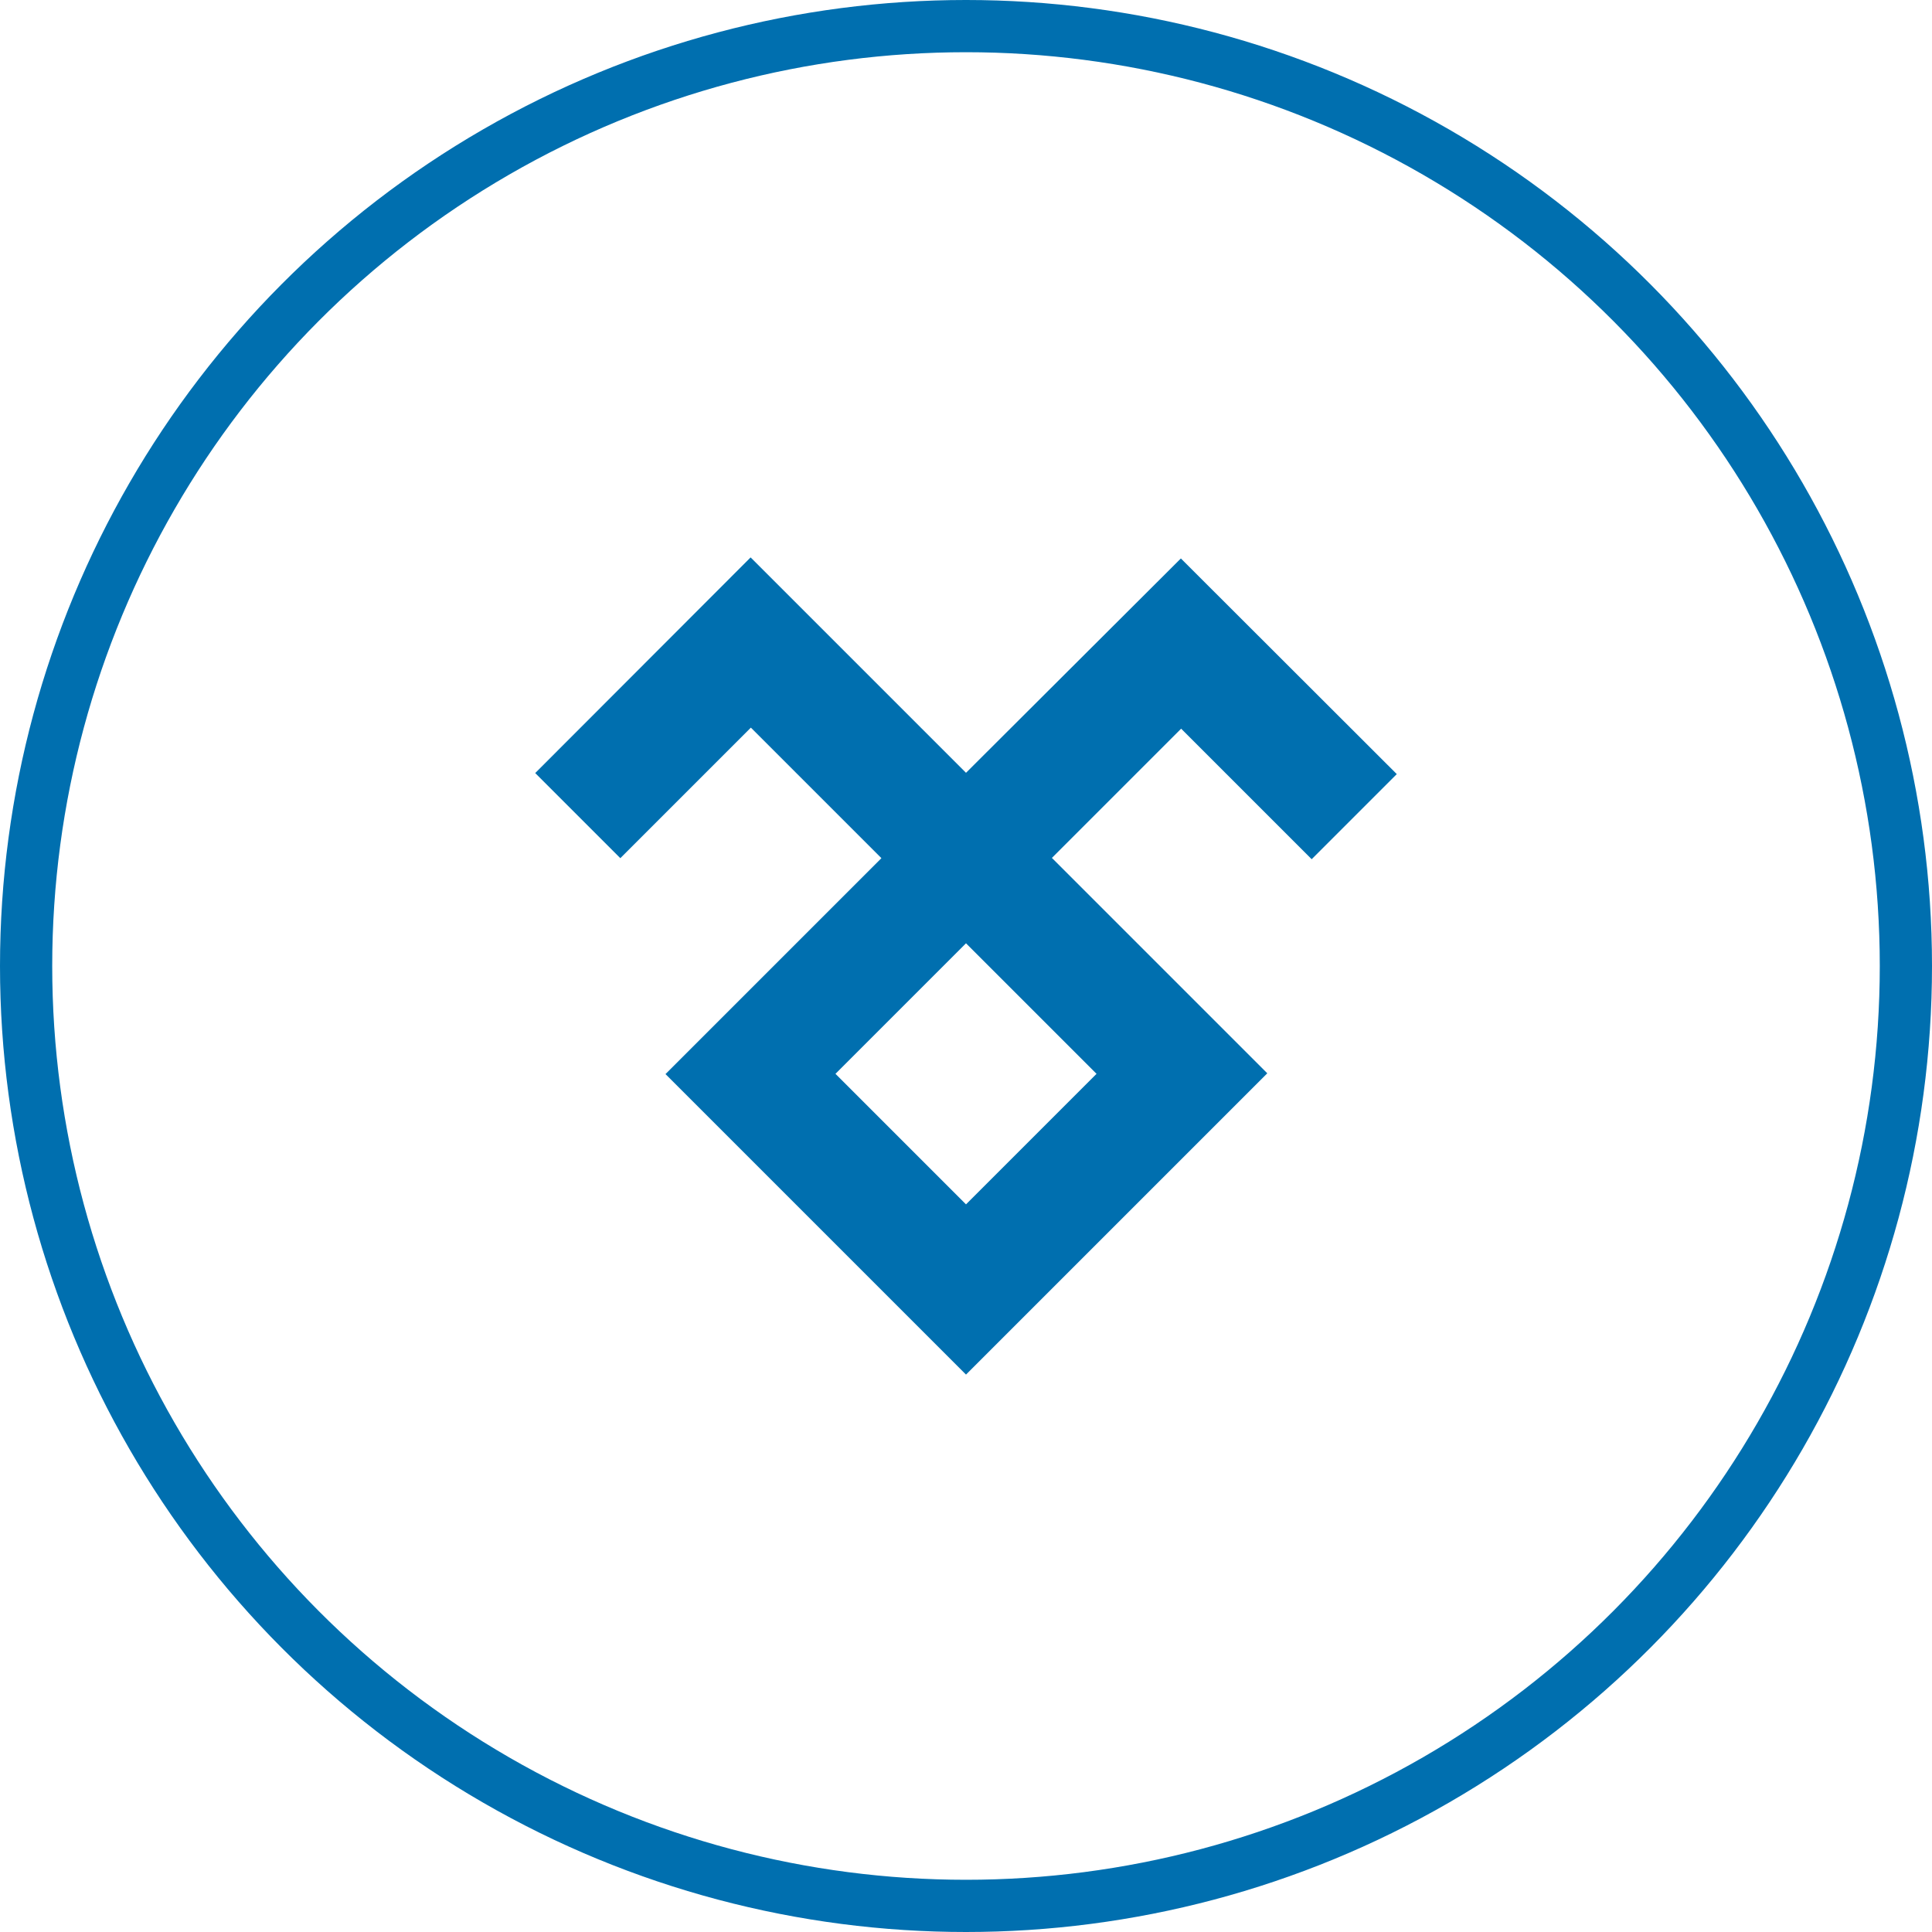 <svg id="Layer_1" data-name="Layer 1" xmlns="http://www.w3.org/2000/svg" width="74" height="74" viewBox="0 0 74 74">
  <defs>
    <style>
      .cls-1 {
        fill: none;
        stroke: #006faf;
        stroke-miterlimit: 10;
        stroke-width: 2px;
      }

      .cls-2 {
        fill: #006faf;
      }
    </style>
  </defs>
  <title>telerik</title>
  <circle class="cls-1" cx="37" cy="37" r="36"/>
  <path class="cls-2" d="M50.24,32.91l3.26-3.26-8.27-8.26L37,29.6l-8.25-8.25L20.5,29.61l3.26,3.26,5-5,5,5-8.27,8.27L37,52.65,48.54,41.11l-8.25-8.25,4.95-4.95ZM42,41.13l-5,5-5-5,5-5Z"/>
</svg>
